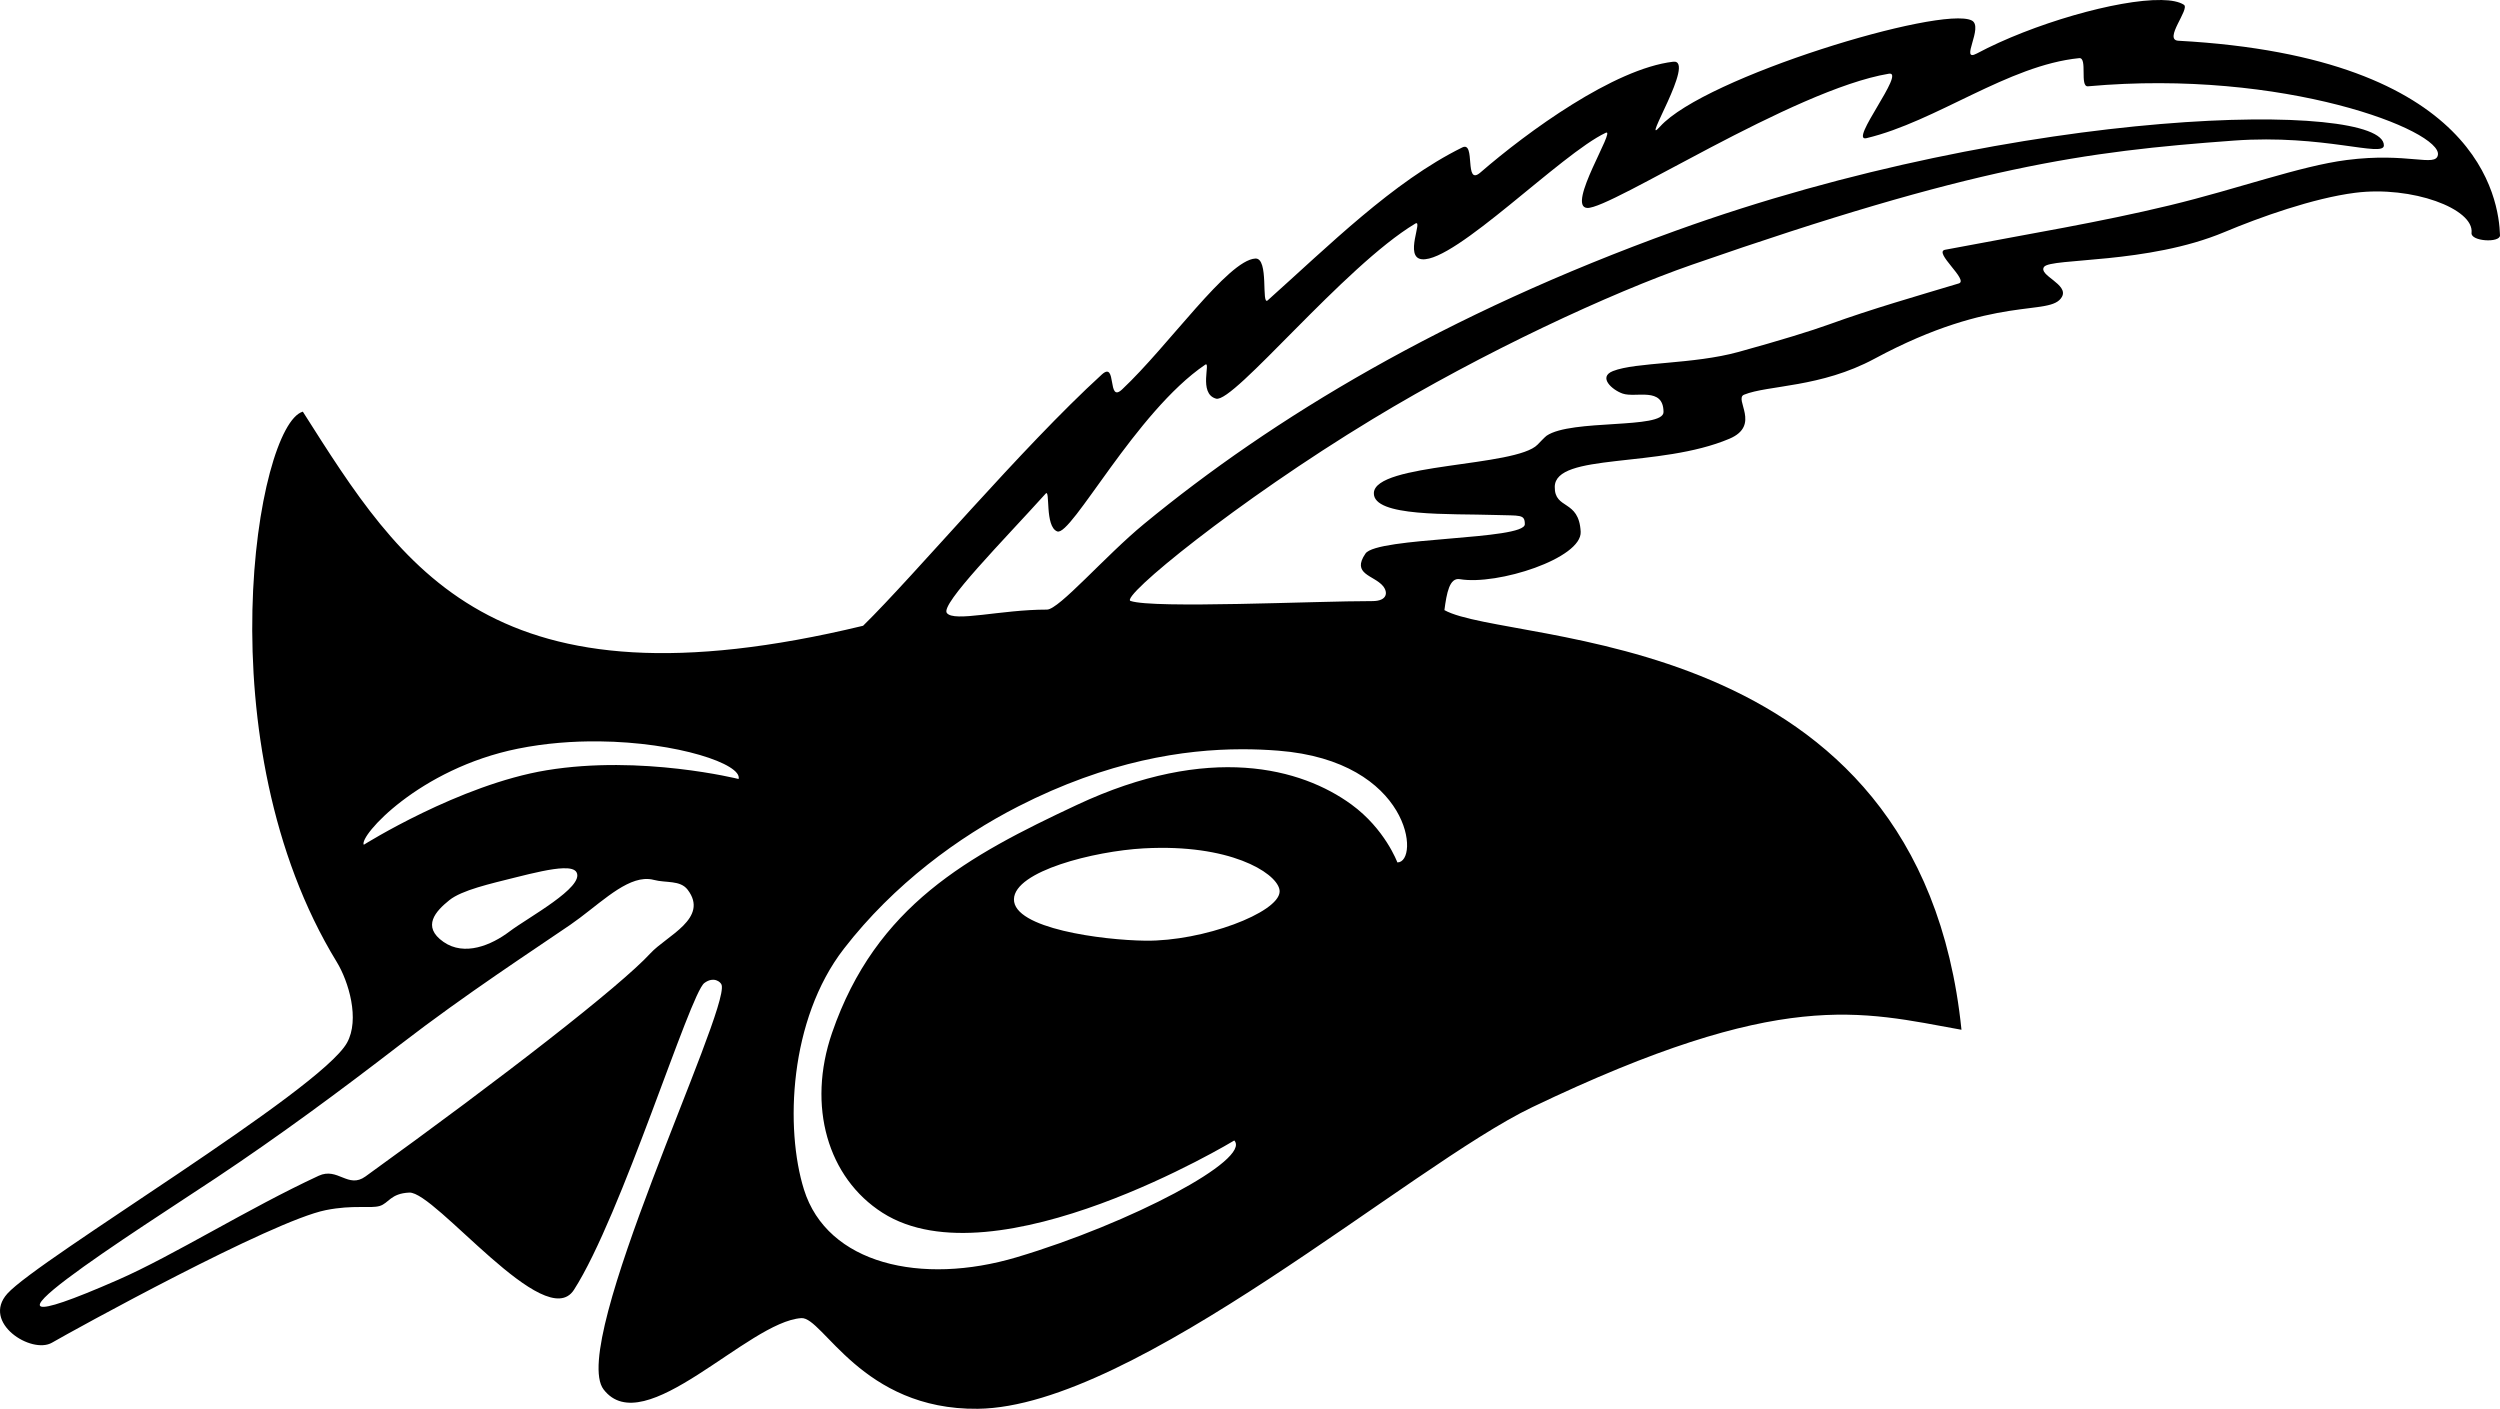<?xml version="1.0" encoding="UTF-8" ?>
<svg
   xmlns="http://www.w3.org/2000/svg"
   viewBox="0 0 500 281.764">
  <g>
    <path
       style="fill:#000000;fill-opacity:1;stroke:none;stroke-width:0.265px;stroke-linecap:butt;stroke-linejoin:miter;stroke-opacity:1"
       d="m 432.241,0.003 c -8.726,-0.139 -25.783,4.773 -36.871,10.694 -3.567,1.905 1.473,-5.367 -1.032,-6.607 -6.109,-3.022 -53.427,11.316 -62.328,21.228 -4.087,4.551 7.3,-13.523 2.625,-12.974 -11.818,1.389 -29.12,13.986 -38.538,22.144 -3.349,2.901 -0.874,-6.363 -3.647,-4.996 -13.84,6.823 -26.77,19.735 -38.899,30.569 -1.358,1.213 0.31,-8.506 -2.478,-8.352 -5.504,0.304 -17.374,17.473 -26.655,26.18 -3.043,2.855 -0.97,-5.799 -4.053,-2.984 -16.096,14.692 -37.352,40.06 -47.747,50.251 -74.396,17.957 -92.087,-11.411 -112.052,-42.824 -9.235,2.712 -19.906,66.398 6.779,110.054 2.388,3.908 4.661,11.504 2.053,16.181 -5.345,9.584 -61.669,43.2 -67.924,50.16 -5.224,5.813 4.826,12.192 8.932,9.807 4.106,-2.384 43.978,-24.351 54.746,-26.504 5.566,-1.113 8.895,-0.267 10.798,-0.837 1.779,-0.533 2.169,-2.512 5.914,-2.675 5.191,-0.225 27.203,28.349 32.923,19.456 9.497,-14.766 23.19,-59.207 26.079,-61.364 1.873,-1.398 3.299,-0.228 3.467,0.39 1.49,5.481 -30.631,71.72 -23.616,80.885 8.073,10.548 28.9,-13.584 39.557,-14.26 4.327,-0.275 12.059,18.401 35.288,18.134 31.54,-0.361 86.508,-48.644 110.906,-60.33 50.001,-23.949 65.65,-19.102 85.829,-15.475 -8.351,-81.572 -90.533,-76.753 -103.414,-83.93 0.45,-3.414 1.014,-6.539 3.08,-6.19 7.55,1.277 24.453,-4.172 24.174,-9.49 -0.344,-6.543 -5.245,-4.339 -5.184,-8.979 0.09,-6.86 20.917,-3.667 34.944,-9.621 6.341,-2.692 0.841,-7.963 2.915,-8.805 4.79,-1.946 15.306,-1.382 26.106,-7.201 24.242,-13.06 35.123,-8.308 37.455,-12.343 1.47,-2.544 -4.803,-4.332 -3.555,-6.023 1.339,-1.813 20.693,-0.508 36.074,-6.959 7.067,-2.964 17.755,-6.786 26.122,-7.854 11.391,-1.453 23.866,3.201 23.295,8.018 -0.204,1.718 5.746,2.052 5.694,0.473 -0.236,-7.074 -3.922,-35.614 -64.325,-38.901 -3.088,-0.168 2.368,-6.371 1.1,-7.197 -0.951,-0.62 -2.52,-0.921 -4.534,-0.953 z M 415.84,11.627 c 1.726,-0.172 0.041,5.789 1.752,5.634 39.261,-3.549 70.877,8.907 69.987,13.741 -0.458,2.485 -5.989,-0.58 -18.257,1.002 -9.364,1.208 -21.721,5.767 -35.387,9.066 -14.086,3.401 -27.393,5.56 -44.909,8.881 -2.438,0.462 4.818,6.108 2.734,6.736 -8.363,2.518 -17.383,5.09 -25.932,8.188 -3.547,1.285 -9.718,3.193 -18.106,5.508 -9.086,2.508 -20.51,2.006 -25.128,3.829 -3.048,1.203 -0.165,3.781 1.942,4.506 2.635,0.907 8.152,-1.452 8.168,3.694 0.013,3.46 -18.44,1.353 -23.39,4.737 -0.294,0.201 -1.57,1.539 -1.79,1.768 -4.326,4.514 -32.533,3.664 -32.752,9.68 -0.177,4.854 15.353,4.101 24.275,4.4 5.02,0.168 5.916,-0.196 5.919,1.846 0.003,3.193 -29.578,2.532 -31.871,5.869 -2.847,4.144 1.645,4.309 3.477,6.464 1.083,1.274 0.912,3.05 -2.107,3.044 -11.193,-0.022 -43.785,1.554 -48.356,-0.031 -2.146,-0.744 21.124,-19.833 48.381,-36.35 22.197,-13.451 47.67,-25.246 63.88,-30.886 56.539,-19.673 78.377,-22.643 108.418,-24.835 17.896,-1.306 29.99,3.455 29.99,0.959 0,-8.964 -71.889,-8.118 -141.662,17.077 -46.213,16.688 -80.565,37.43 -106.34,58.66 -7.771,6.401 -16.972,17.107 -19.382,17.106 -9.29,-0.004 -18.606,2.575 -20.03,0.67 -1.311,-1.753 11.295,-14.469 19.772,-23.868 0.952,-1.056 -0.227,6.621 2.322,7.566 0,0 0,-0.002 0,-0.002 2.812,1.043 15.69,-23.922 29.571,-33.339 1.234,-0.838 -1.454,5.785 2.19,6.784 3.518,0.965 25.565,-26.445 39.825,-35.005 1.689,-1.014 -2.328,6.815 1.37,7.128 6.639,0.561 27.798,-21.097 36.735,-25.3 2.179,-1.025 -7.961,14.772 -3.714,15.035 4.665,0.288 41.199,-23.658 60.347,-26.85 3.485,-0.581 -8.13,13.763 -4.489,12.894 13.969,-3.335 28.297,-14.581 42.546,-16.006 z M 119.828,148.274 c 15.704,0.168 28.666,4.569 27.894,7.526 0,0 -19.448,-4.871 -38.39,-1.75 -17.456,2.876 -36.577,14.904 -36.577,14.904 -1.011,-1.671 11.01,-15.227 30.86,-19.226 5.437,-1.095 10.978,-1.51 16.212,-1.454 z m 128.493,1.575 c 2.647,-0.005 5.092,0.108 7.321,0.283 26.666,2.088 28.369,22.371 23.83,22.353 0,0 -2.45,-6.675 -9.2,-11.597 -9.955,-7.259 -28.383,-12.336 -54.923,0.106 -21.69,10.168 -40.15,20.083 -48.935,45.567 -5.056,14.668 -0.859,29.014 10.095,35.996 22.617,14.416 70.346,-14.462 70.346,-14.462 3.484,3.762 -20.678,16.555 -43.557,23.365 -19.001,5.655 -37.842,1.375 -42.505,-13.546 -3.806,-12.178 -2.991,-33.98 7.976,-48.157 10.017,-12.949 22.998,-22.405 34.871,-28.47 17.94,-9.163 33.209,-11.414 44.68,-11.437 z m -16.325,19.722 c 15.955,-0.115 24.106,5.757 23.927,8.802 -0.246,4.192 -15.303,9.907 -26.84,9.764 -8.598,-0.106 -26.43,-2.434 -26.293,-8.307 0.131,-5.617 16.05,-9.602 25.911,-10.155 1.133,-0.064 2.231,-0.097 3.295,-0.104 z m -119.369,4.082 c 1.384,-0.043 2.343,0.184 2.683,0.811 1.615,2.981 -9.718,9.042 -13.395,11.826 -3.663,2.773 -9.028,5.002 -13.208,2.097 -4.446,-3.09 -1.541,-6.179 1.16,-8.352 2.504,-2.014 8.194,-3.282 13.175,-4.537 3.788,-0.954 7.279,-1.773 9.586,-1.844 z m 16.219,2.159 c 0.653,-0.05 1.297,3e-5 1.93,0.169 2.438,0.649 5.262,0.005 6.754,1.962 4.356,5.713 -4.218,9.207 -7.45,12.724 -6.033,6.563 -29.39,24.718 -56.994,44.632 -3.479,2.51 -5.524,-1.918 -9.353,-0.144 -14.038,6.507 -29.075,15.967 -40.11,20.801 -38.981,17.076 5.302,-10.849 19.661,-20.416 12.454,-8.297 24.32,-17.037 36.75,-26.619 13.163,-10.146 26.933,-19.095 34.009,-23.952 5.218,-3.581 10.232,-8.81 14.801,-9.157 z" />
  </g>
</svg>
